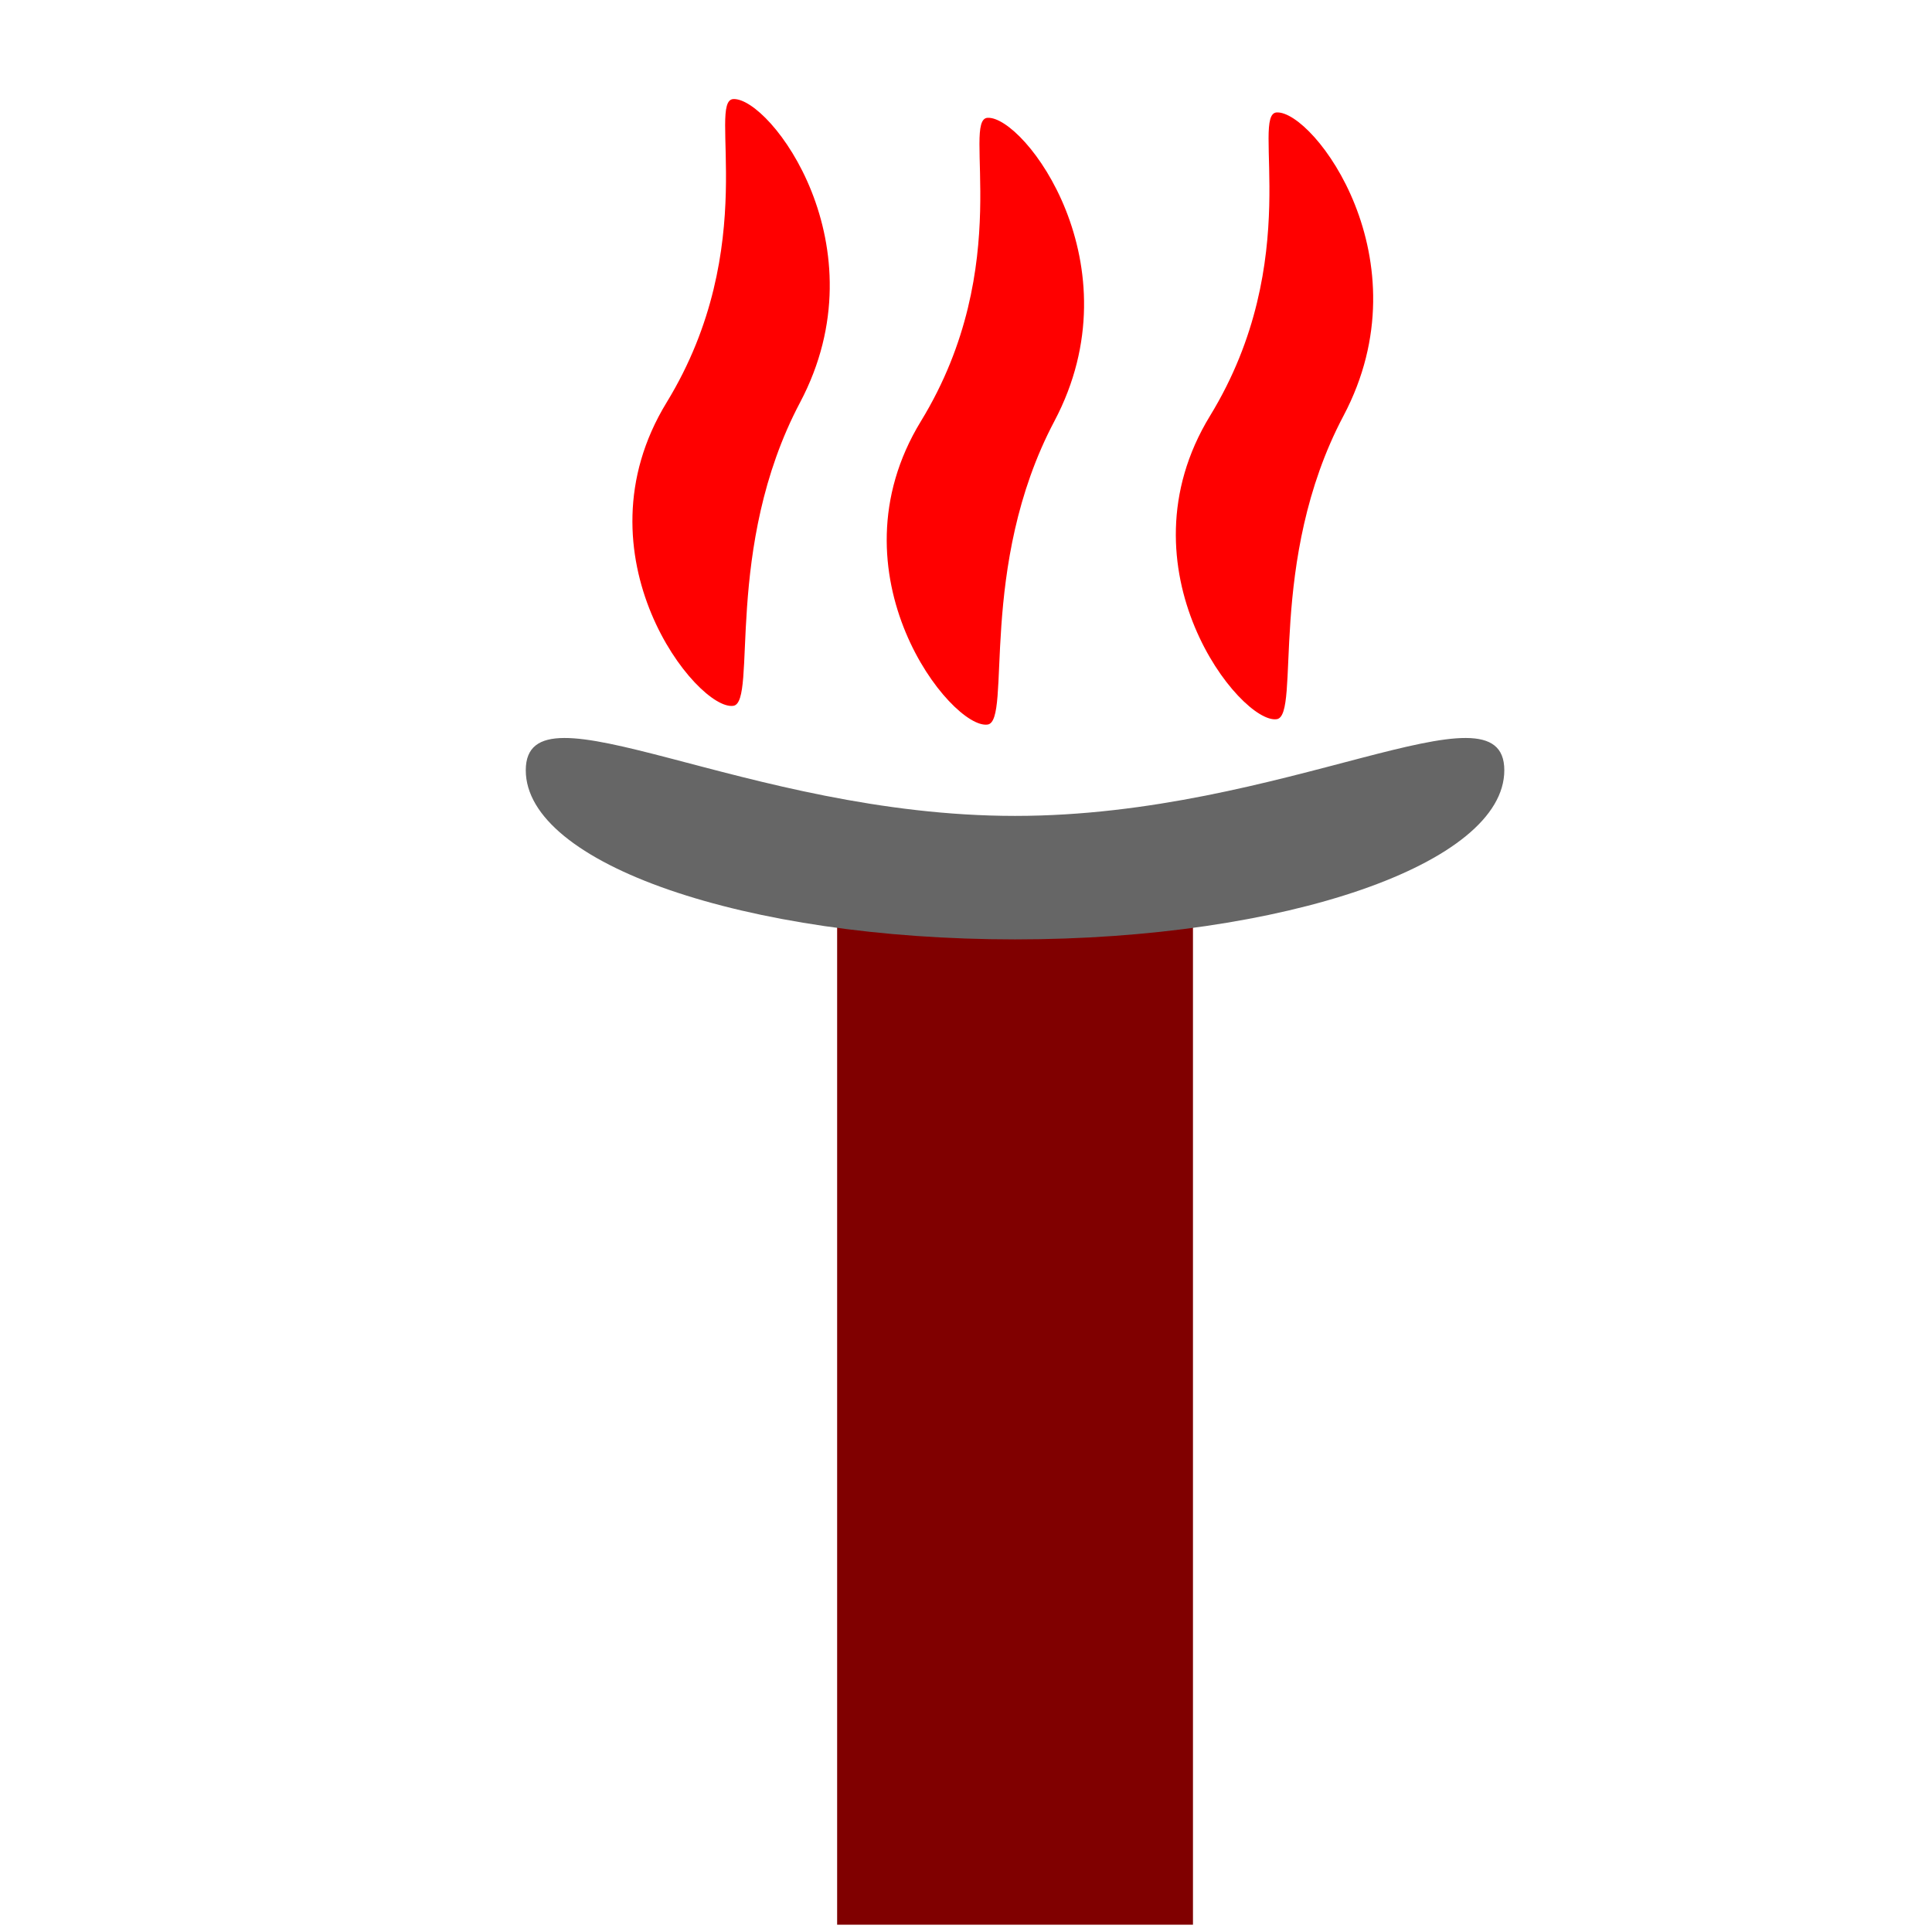 <?xml version="1.0" encoding="UTF-8" standalone="no"?>
<!-- Created with Inkscape (http://www.inkscape.org/) -->

<svg
   xmlns:dc="http://purl.org/dc/elements/1.1/"
   xmlns:cc="http://creativecommons.org/ns#"
   xmlns:rdf="http://www.w3.org/1999/02/22-rdf-syntax-ns#"
   xmlns:svg="http://www.w3.org/2000/svg"
   xmlns="http://www.w3.org/2000/svg"
   xmlns:sodipodi="http://sodipodi.sourceforge.net/DTD/sodipodi-0.dtd"
   xmlns:inkscape="http://www.inkscape.org/namespaces/inkscape"
   width="20cm"
   height="20cm"
   viewBox="0 0 200 200"
   version="1.1"
   id="svg44"
   inkscape:version="0.92.5 (2060ec1f9f, 2020-04-08)"
   sodipodi:docname="torch.svg">
  <defs
     id="defs38" />
  <sodipodi:namedview
     id="base"
     pagecolor="#ffffff"
     bordercolor="#666666"
     borderopacity="1.0"
     inkscape:pageopacity="0.0"
     inkscape:pageshadow="2"
     inkscape:zoom="0.35"
     inkscape:cx="-110.59719"
     inkscape:cy="490.92846"
     inkscape:document-units="mm"
     inkscape:current-layer="layer1"
     showgrid="false"
     inkscape:window-width="1853"
     inkscape:window-height="1057"
     inkscape:window-x="1979"
     inkscape:window-y="-8"
     inkscape:window-maximized="1"
     units="cm" />
  <g
     inkscape:label="Layer 1"
     inkscape:groupmode="layer"
     id="layer1"
     transform="translate(0,-97)">
    <rect
       style="fill:#800000;fill-opacity:1;stroke:none;stroke-width:0.501;stroke-miterlimit:4;stroke-dasharray:none"
       id="rect46"
       width="36.835"
       height="112.837"
       x="86.66"
       y="183.407" />
    <path
       style="fill:#666666;fill-opacity:1;stroke:none;stroke-width:0.605;stroke-miterlimit:4;stroke-dasharray:none"
       d="m 155.726,176.737 c 0,9.67 -22.676,17.509 -50.649,17.509 -27.973,0 -50.649,-7.839 -50.649,-17.509 0,-9.67 22.676,4.725 50.649,4.725 27.973,0 50.649,-14.395 50.649,-4.725 z"
       id="path119"
       inkscape:connector-curvature="0"
       sodipodi:nodetypes="sssss" />
    <path
       style="fill:#ff0000;fill-opacity:1;stroke:none;stroke-width:0.605;stroke-miterlimit:4;stroke-dasharray:none"
       d="m 82.823,138.661 c -7.956,15.04 -4.386,31.031 -6.907,31.405 -3.737,0.556 -16.598,-15.545 -6.907,-31.405 9.87,-16.153 4.161,-31.276 6.907,-31.405 3.806,-0.179 15.475,15.209 6.907,31.405 z"
       id="path125"
       inkscape:connector-curvature="0"
       sodipodi:nodetypes="sssss" />
    <path
       style="fill:#ff0000;fill-opacity:1;stroke:none;stroke-width:0.605;stroke-miterlimit:4;stroke-dasharray:none"
       d="m 109.149,140.6 c -7.956,15.04 -4.386,31.031 -6.907,31.405 -3.737,0.556 -16.598,-15.545 -6.907,-31.405 9.87,-16.153 4.161,-31.276 6.907,-31.405 3.806,-0.179 15.475,15.209 6.907,31.405 z"
       id="path125-8"
       inkscape:connector-curvature="0"
       sodipodi:nodetypes="sssss" />
    <path
       style="fill:#ff0000;fill-opacity:1;stroke:none;stroke-width:0.605;stroke-miterlimit:4;stroke-dasharray:none"
       d="m 139.078,140.044 c -7.956,15.04 -4.386,31.031 -6.907,31.405 -3.737,0.556 -16.598,-15.545 -6.907,-31.405 9.87,-16.153 4.161,-31.276 6.907,-31.405 3.806,-0.179 15.475,15.209 6.907,31.405 z"
       id="path125-7"
       inkscape:connector-curvature="0"
       sodipodi:nodetypes="sssss" />
  </g>
</svg>
